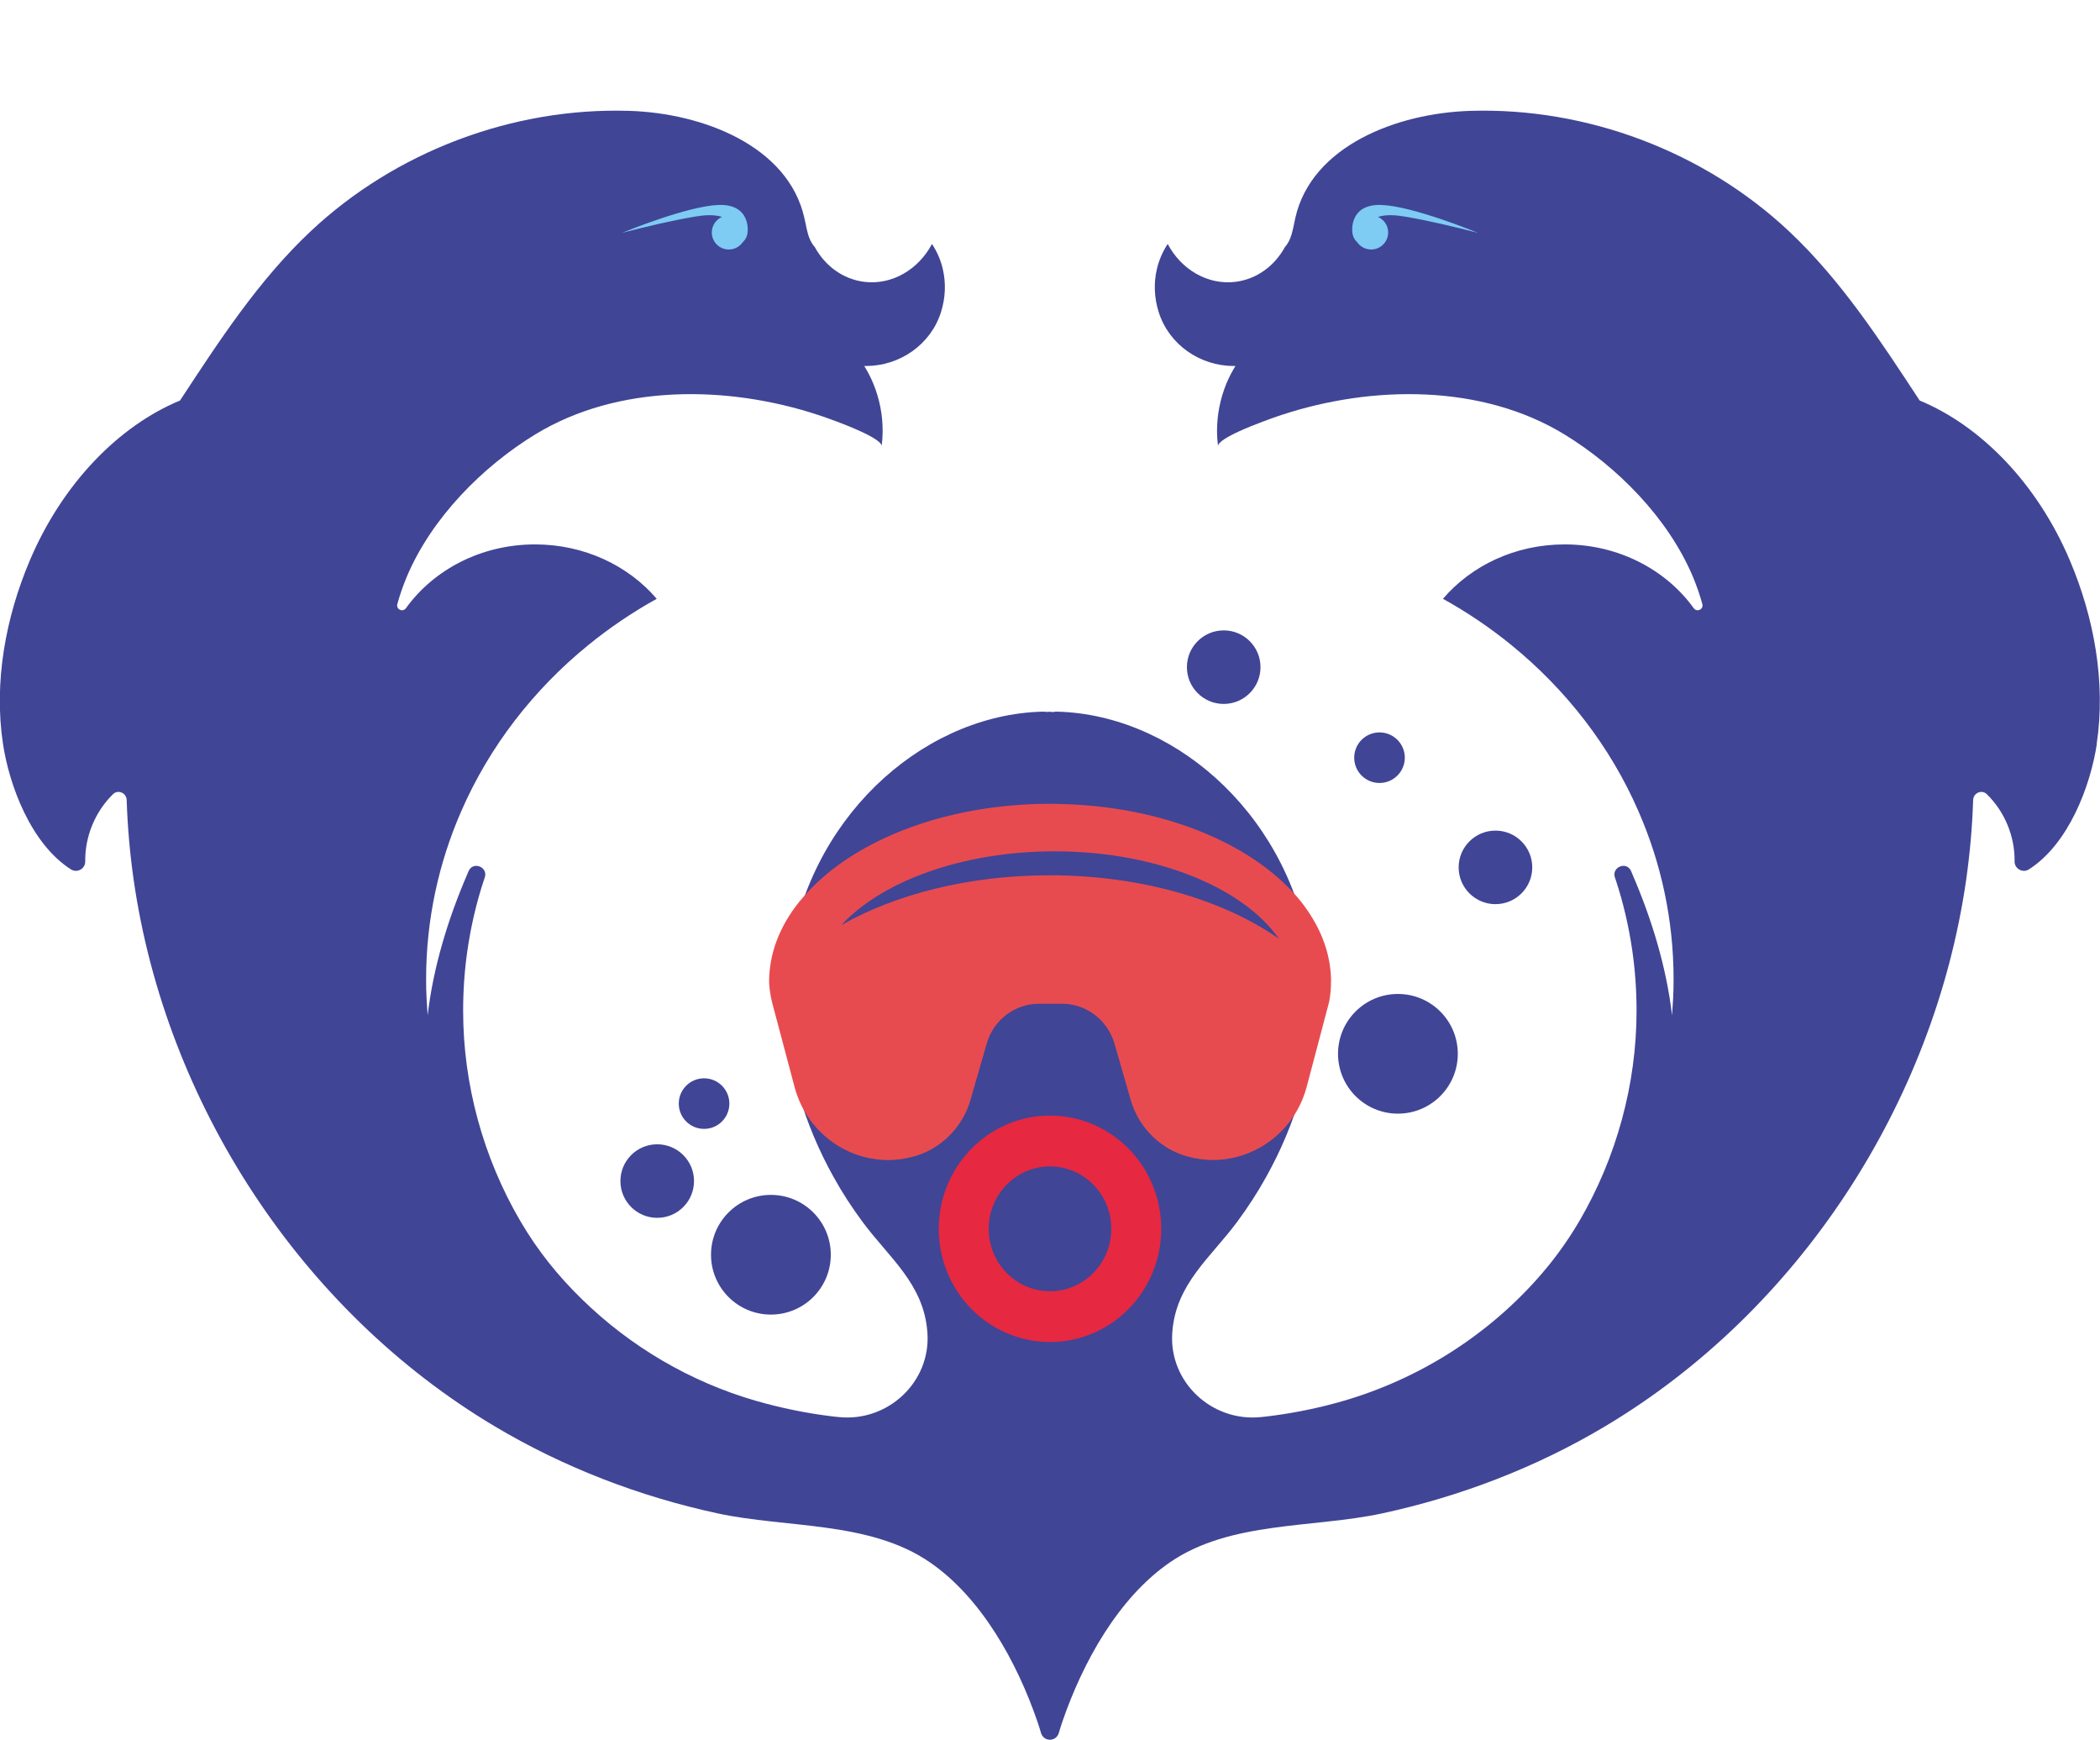 <svg width="297" height="246" viewBox="0 0 297 246" fill="none" xmlns="http://www.w3.org/2000/svg">
<g clip-path="url(#clip0_11_389)">
<path d="M296.554 105.175C295.648 111.171 292.548 119.352 286.949 122.927C286.075 123.487 284.92 122.85 284.92 121.818V121.786C284.972 118.275 283.511 114.739 280.985 112.292C280.277 111.597 279.091 112.126 279.059 113.114C278.938 116.912 278.6 120.703 278.064 124.456C273.523 155.965 254.448 185.314 227.023 201.671C217.278 207.488 206.55 211.604 195.466 213.994C185.714 216.097 174.005 215.045 165.478 220.901C158.118 225.954 153.111 235.142 150.273 243.375C150.082 243.929 149.903 244.496 149.737 245.063C149.571 245.618 149.068 246 148.487 246C147.907 246 147.403 245.618 147.237 245.063C147.071 244.496 146.893 243.929 146.701 243.375C143.863 235.136 138.857 225.948 131.497 220.901C122.976 215.045 111.267 216.097 101.509 213.994C90.424 211.604 79.697 207.482 69.951 201.671C42.527 185.32 23.451 155.965 18.91 124.456C18.374 120.703 18.036 116.912 17.915 113.114C17.883 112.12 16.691 111.597 15.989 112.292C13.463 114.745 12.009 118.275 12.054 121.786V121.818C12.054 122.857 10.906 123.487 10.026 122.927C4.426 119.352 1.327 111.171 0.421 105.175C-0.893 96.451 0.797 87.301 4.216 79.247C8.865 68.294 16.856 60.195 25.46 56.633C31.015 48.172 36.557 39.646 43.917 32.72C55.914 21.435 72.502 15.165 88.983 15.675C99.41 15.993 111.471 20.645 113.76 30.814C113.881 31.318 113.971 31.834 114.086 32.344C114.137 32.58 114.194 32.822 114.264 33.057C114.462 33.752 114.749 34.395 115.227 34.924C116.688 37.594 119.213 39.487 122.262 39.856C126.197 40.321 129.902 38.091 131.809 34.497C132.524 35.581 133.053 36.779 133.346 38.078C133.786 39.984 133.742 42.048 133.079 44.145C131.631 48.726 127.256 51.752 122.46 51.752H122.23C122.727 52.555 123.155 53.39 123.512 54.244C124.398 56.398 124.851 58.73 124.832 61.049C124.819 61.731 124.781 62.4 124.692 63.075C124.692 62.521 123.314 61.725 121.675 60.973C119.532 59.991 116.93 59.087 116.388 58.902C116.158 58.825 115.929 58.742 115.705 58.672C102.886 54.454 87.407 54.276 75.691 61.431C68.299 65.949 61.042 73.188 57.508 81.605C56.992 82.854 56.545 84.128 56.194 85.415C55.997 86.161 56.96 86.626 57.419 85.989C61.335 80.56 68.044 76.979 75.666 76.979C82.656 76.979 88.874 79.986 92.879 84.67C89.442 86.575 86.215 88.76 83.217 91.201C75.417 97.541 69.205 105.582 65.232 114.707C62.037 122.022 60.264 130.05 60.264 138.461C60.264 139.404 60.283 140.335 60.334 141.271C60.372 142.042 60.423 142.807 60.48 143.572C61.278 136.715 63.389 129.866 66.08 123.634C66.112 123.564 66.131 123.507 66.157 123.443C66.195 123.354 66.233 123.264 66.278 123.162C66.915 121.735 69.058 122.595 68.561 124.074C68.523 124.195 68.484 124.303 68.44 124.424C67.368 127.667 66.584 131.044 66.086 134.517C65.697 137.257 65.5 140.067 65.5 142.915C65.5 153.327 68.338 163.675 73.587 172.653C76.087 176.935 79.021 180.51 82.292 183.702C89.18 190.431 97.656 195.407 106.917 198.077C110.457 199.096 114.111 199.848 117.868 200.294C118.116 200.326 118.365 200.352 118.614 200.371C125.546 201.104 131.644 195.439 131.165 188.481C131.165 188.423 131.152 188.372 131.152 188.315C130.636 181.497 125.668 177.776 121.937 172.704C120.476 170.722 119.105 168.626 117.906 166.453C113.716 158.96 111.12 150.415 111.12 141.934C111.12 139.921 111.247 137.958 111.528 136.04C114.143 115.918 130.004 101.536 146.638 100.657C146.906 100.638 147.186 100.625 147.441 100.625C147.601 100.625 147.767 100.638 147.939 100.644V100.682C148.105 100.651 148.264 100.644 148.423 100.644C148.621 100.644 148.819 100.663 149.017 100.701V100.644C149.182 100.631 149.355 100.625 149.514 100.625C149.776 100.625 150.05 100.638 150.318 100.657C166.957 101.543 182.819 115.918 185.427 136.04C185.708 137.958 185.835 139.921 185.835 141.934C185.835 150.421 183.246 158.96 179.05 166.453C177.85 168.626 176.479 170.722 175.019 172.704C171.281 177.776 166.319 181.497 165.803 188.315C165.803 188.372 165.79 188.423 165.79 188.481C165.312 195.439 171.409 201.104 178.354 200.371C178.603 200.352 178.839 200.32 179.088 200.294C182.423 199.899 185.695 199.262 188.852 198.408C199.796 195.458 209.733 189.386 217.297 180.956C219.523 178.477 221.557 175.743 223.369 172.653C228.611 163.675 231.456 153.321 231.456 142.915C231.456 140.067 231.258 137.257 230.869 134.517C230.371 131.044 229.587 127.667 228.515 124.424C228.477 124.303 228.439 124.195 228.394 124.074C227.897 122.595 230.046 121.729 230.678 123.162C230.716 123.264 230.754 123.354 230.799 123.443C230.831 123.5 230.85 123.564 230.875 123.634C233.567 129.866 235.684 136.715 236.475 143.572C236.532 142.807 236.583 142.042 236.622 141.271C236.673 140.341 236.692 139.404 236.692 138.461C236.692 130.044 234.925 122.022 231.724 114.707C227.75 105.576 221.532 97.541 213.738 91.201C210.741 88.76 207.514 86.575 204.076 84.67C208.081 79.986 214.293 76.979 221.289 76.979C228.905 76.979 235.62 80.56 239.536 85.989C239.995 86.626 240.959 86.154 240.761 85.415C240.41 84.128 239.964 82.854 239.447 81.605C235.914 73.188 228.649 65.949 221.264 61.431C209.542 54.276 194.069 54.454 181.25 58.672C181.02 58.742 180.791 58.819 180.567 58.902C180.032 59.093 177.43 59.991 175.28 60.973C173.641 61.725 172.264 62.521 172.264 63.075C172.174 62.4 172.136 61.737 172.123 61.049C172.104 58.73 172.563 56.398 173.443 54.244C173.801 53.39 174.228 52.555 174.725 51.752H174.496C169.7 51.752 165.331 48.726 163.877 44.145C163.214 42.048 163.169 39.984 163.609 38.078C163.909 36.779 164.432 35.581 165.146 34.497C167.053 38.091 170.758 40.321 174.694 39.856C177.742 39.487 180.268 37.594 181.728 34.924C182.207 34.395 182.494 33.752 182.691 33.057C182.761 32.822 182.819 32.58 182.87 32.344C182.991 31.84 183.08 31.324 183.195 30.814C185.491 20.645 197.545 15.987 207.973 15.675C224.453 15.171 241.035 21.441 253.038 32.72C260.398 39.646 265.94 48.172 271.495 56.633C280.099 60.195 288.09 68.294 292.74 79.247C296.158 87.308 297.842 96.451 296.534 105.175H296.554Z" fill="#404596"/>
<path d="M188.24 138.844C188.24 139.697 188.176 140.545 188.03 141.361C188.049 141.38 188.03 141.392 188.03 141.412C187.998 141.59 187.947 141.768 187.902 141.953L187.245 144.438L184.802 153.684C183.45 158.756 179.547 162.407 174.891 163.598C173.813 163.879 172.704 164.025 171.562 164.025C170.357 164.025 169.139 163.86 167.914 163.516C166.664 163.172 165.503 162.617 164.476 161.897C162.308 160.393 160.669 158.151 159.91 155.519L157.614 147.554C156.632 144.215 153.628 141.928 150.203 141.928H146.944C143.519 141.928 140.515 144.215 139.552 147.554L137.256 155.519C136.484 158.189 134.833 160.425 132.645 161.935C131.618 162.636 130.476 163.197 129.239 163.522C128.015 163.866 126.797 164.032 125.61 164.032C124.966 164.032 124.322 163.981 123.697 163.885C118.429 163.133 113.85 159.272 112.37 153.69L110.214 145.572L109.251 141.96C109.009 141.029 108.849 140.093 108.786 139.143C108.773 139.048 108.773 138.946 108.773 138.85C108.773 134.791 110.284 130.962 112.982 127.578C113.078 127.463 113.174 127.33 113.288 127.221C119.896 119.174 133.136 113.694 148.398 113.656H148.513C149.01 113.656 149.508 113.656 150.005 113.687C164.47 114.012 176.951 119.25 183.463 126.839C183.463 126.858 183.482 126.858 183.495 126.871C184.184 127.686 184.815 128.54 185.357 129.407C187.22 132.319 188.253 135.511 188.253 138.85L188.24 138.844Z" fill="#E84B4F"/>
<path d="M148.405 123.761C161.39 123.761 173.016 127.24 180.887 132.739C175.81 125.495 163.526 120.378 149.157 120.378C136.095 120.378 124.749 124.603 118.978 130.815C126.663 126.444 137.014 123.768 148.405 123.768V123.761Z" fill="#404596"/>
<path d="M164.234 173.762C164.234 182.039 158.048 188.863 150.107 189.679C149.578 189.73 149.049 189.762 148.5 189.762C139.807 189.762 132.766 182.593 132.766 173.762C132.766 164.93 139.807 157.743 148.5 157.743C149.049 157.743 149.578 157.775 150.107 157.826C158.048 158.641 164.234 165.466 164.234 173.762Z" fill="#E62841"/>
<path d="M148.5 182.58C153.287 182.58 157.167 178.629 157.167 173.755C157.167 168.881 153.287 164.93 148.5 164.93C143.713 164.93 139.833 168.881 139.833 173.755C139.833 178.629 143.713 182.58 148.5 182.58Z" fill="#404596"/>
<path d="M105.737 32.688C105.737 33.293 105.482 33.841 105.074 34.217C105.074 34.217 105.068 34.224 105.055 34.236C104.628 34.861 103.9 35.281 103.078 35.281C101.745 35.281 100.667 34.198 100.667 32.873C100.667 31.891 101.26 31.044 102.108 30.668C100.916 30.292 99.519 30.419 98.237 30.636C94.774 31.229 91.343 32.063 87.956 32.93C88.504 32.713 97.191 29.151 101.611 28.979C106.171 28.814 105.744 32.688 105.744 32.688H105.737Z" fill="#7ECBF3"/>
<path d="M191.257 32.688C191.257 33.293 191.512 33.841 191.92 34.217C191.92 34.217 191.926 34.224 191.939 34.236C192.367 34.861 193.094 35.281 193.916 35.281C195.249 35.281 196.327 34.198 196.327 32.873C196.327 31.891 195.734 31.044 194.886 30.668C196.078 30.292 197.475 30.419 198.757 30.636C202.22 31.229 205.651 32.063 209.038 32.93C208.49 32.713 199.803 29.151 195.383 28.979C190.823 28.814 191.25 32.688 191.25 32.688H191.257Z" fill="#7ECBF3"/>
<path d="M109.028 185.881C113.705 185.881 117.497 182.093 117.497 177.419C117.497 172.746 113.705 168.957 109.028 168.957C104.35 168.957 100.558 172.746 100.558 177.419C100.558 182.093 104.35 185.881 109.028 185.881Z" fill="#404596"/>
<path d="M92.949 172.201C95.824 172.201 98.154 169.873 98.154 167.001C98.154 164.13 95.824 161.802 92.949 161.802C90.075 161.802 87.745 164.13 87.745 167.001C87.745 169.873 90.075 172.201 92.949 172.201Z" fill="#404596"/>
<path d="M99.576 159.623C101.552 159.623 103.154 158.022 103.154 156.048C103.154 154.074 101.552 152.473 99.576 152.473C97.6 152.473 95.998 154.074 95.998 156.048C95.998 158.022 97.6 159.623 99.576 159.623Z" fill="#404596"/>
<path d="M197.705 157.469C202.382 157.469 206.174 153.68 206.174 149.007C206.174 144.334 202.382 140.545 197.705 140.545C193.027 140.545 189.235 144.334 189.235 149.007C189.235 153.68 193.027 157.469 197.705 157.469Z" fill="#404596"/>
<path d="M211.5 127.846C214.374 127.846 216.704 125.518 216.704 122.646C216.704 119.775 214.374 117.447 211.5 117.447C208.625 117.447 206.295 119.775 206.295 122.646C206.295 125.518 208.625 127.846 211.5 127.846Z" fill="#404596"/>
<path d="M173.067 99.535C175.941 99.535 178.271 97.207 178.271 94.336C178.271 91.464 175.941 89.136 173.067 89.136C170.193 89.136 167.863 91.464 167.863 94.336C167.863 97.207 170.193 99.535 173.067 99.535Z" fill="#404596"/>
<path d="M195.102 110.712C197.078 110.712 198.68 109.111 198.68 107.137C198.68 105.163 197.078 103.562 195.102 103.562C193.126 103.562 191.524 105.163 191.524 107.137C191.524 109.111 193.126 110.712 195.102 110.712Z" fill="#404596"/>
</g>
<defs>
<clipPath id="clip0_11_389">
<rect width="297" height="246" fill="white"/>
</clipPath>
</defs>
</svg>
